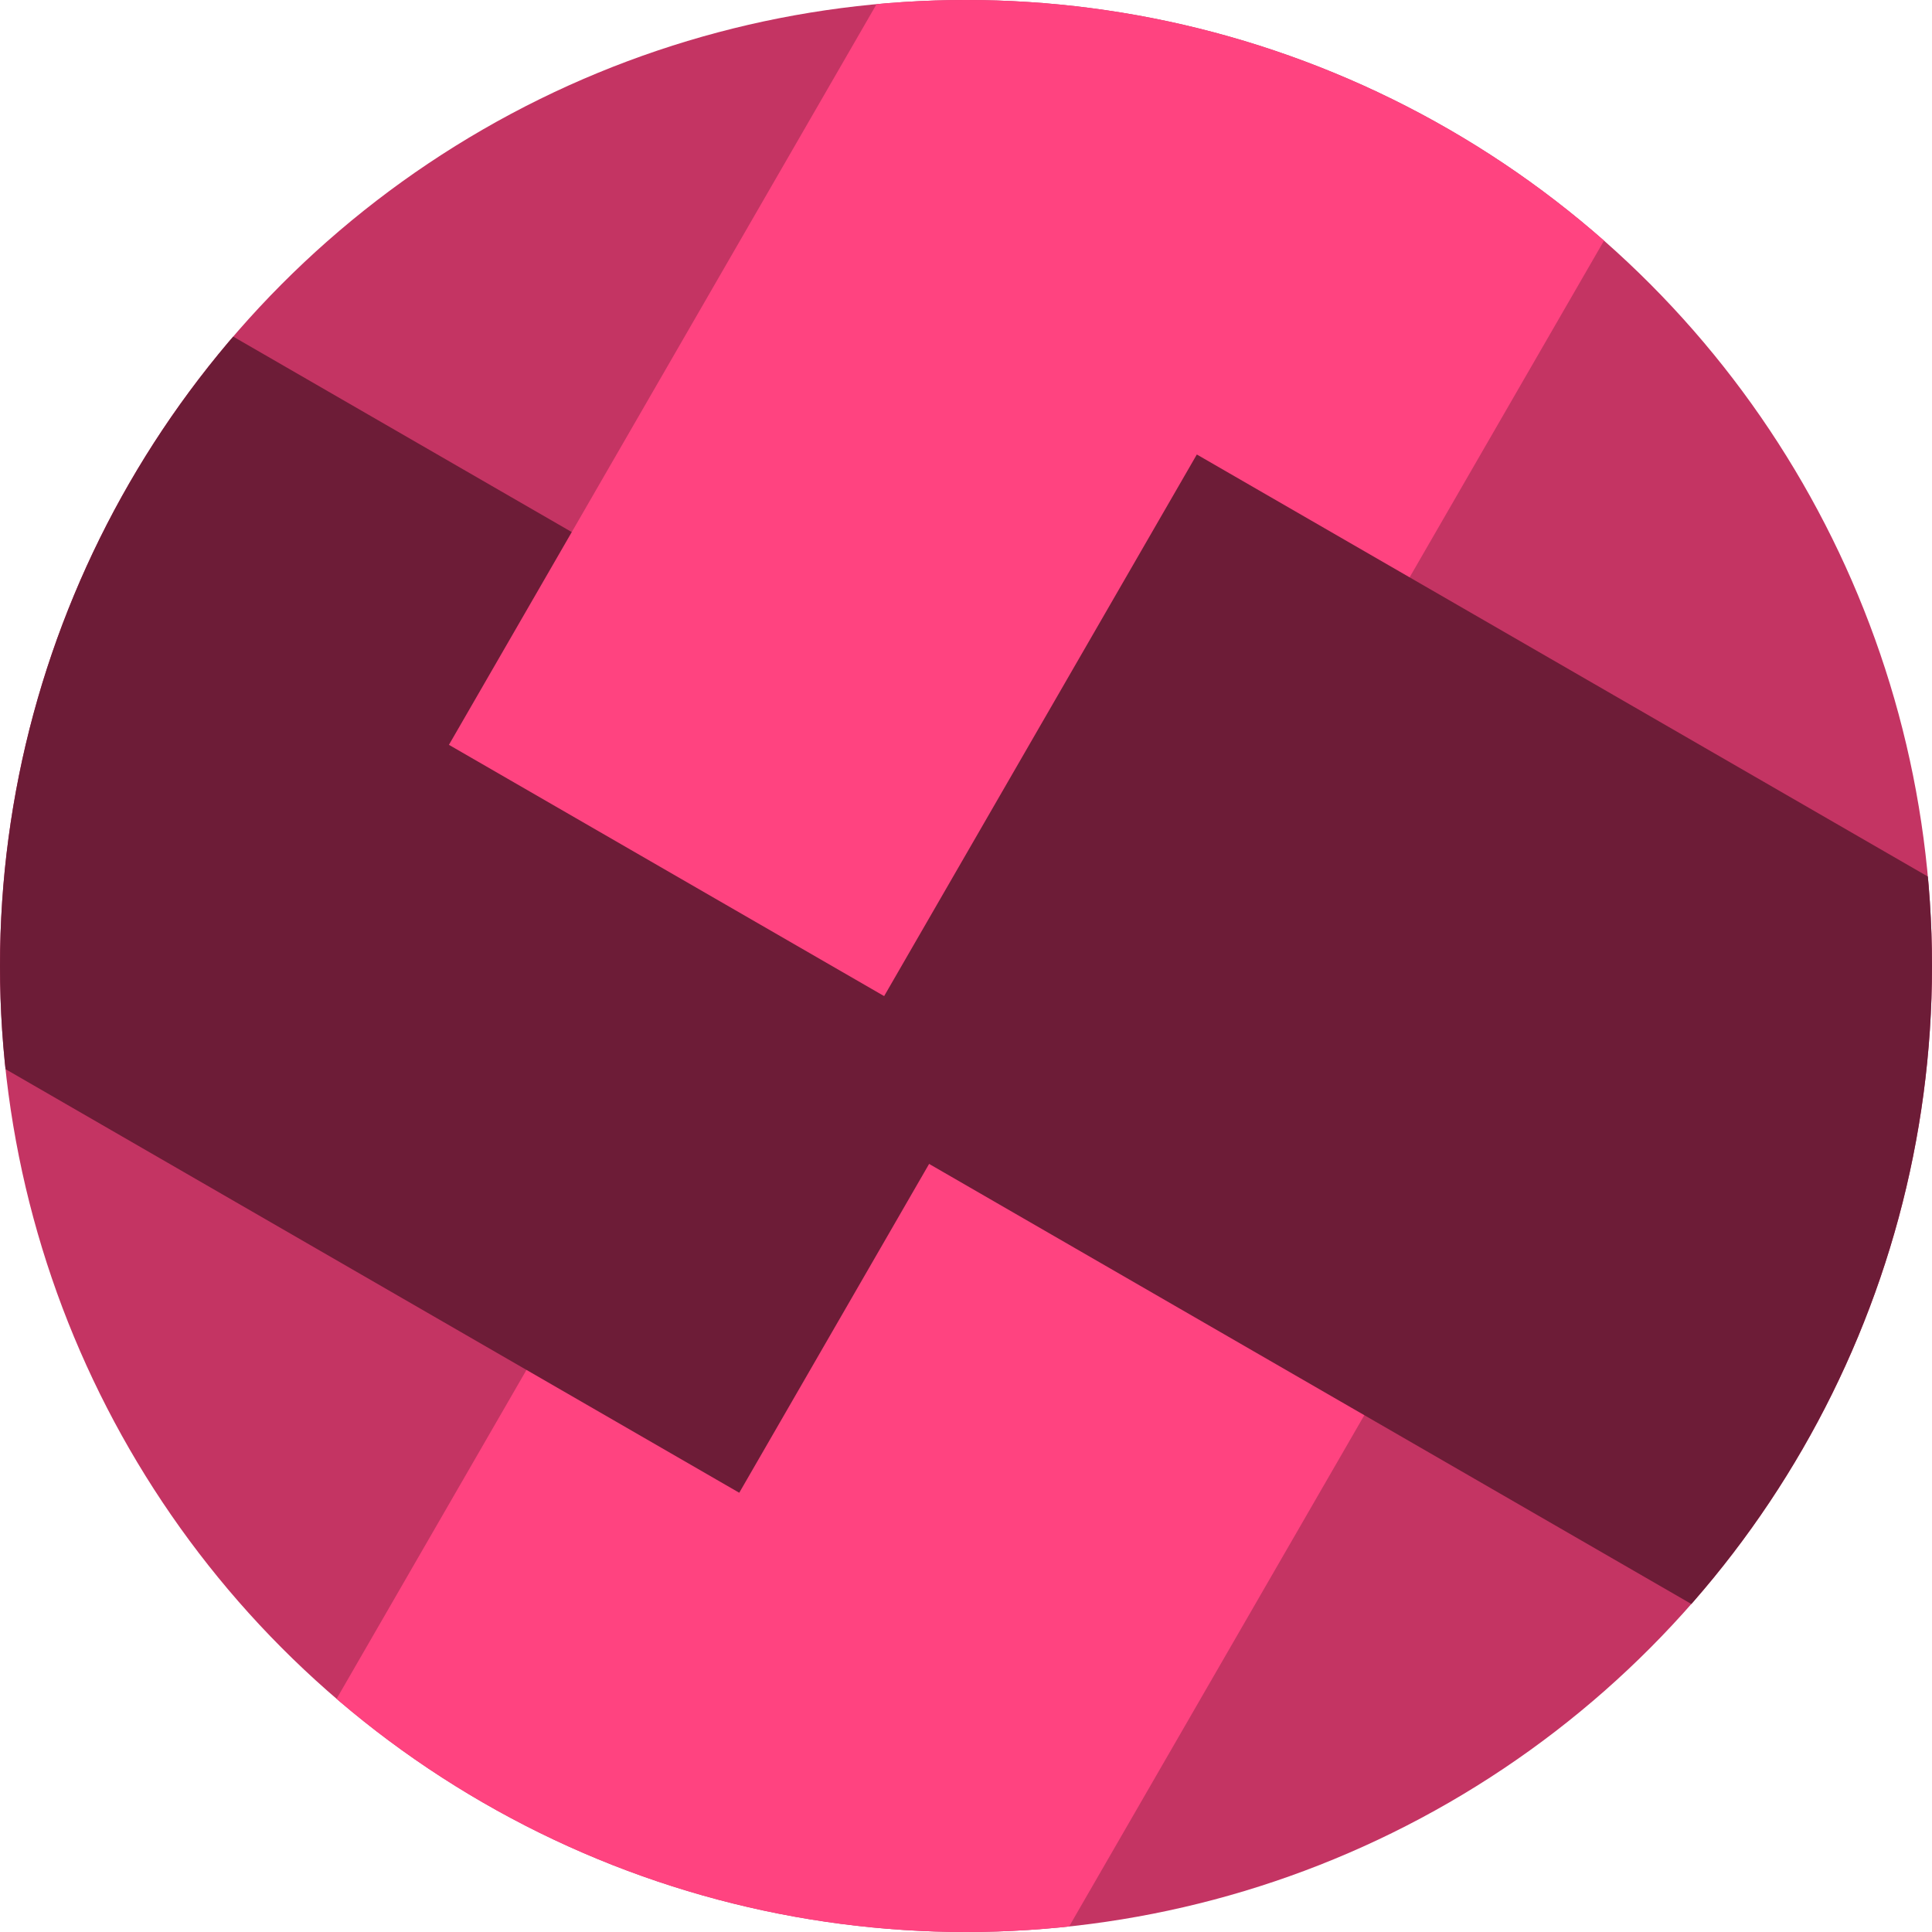 <svg xmlns="http://www.w3.org/2000/svg" width="173" height="173" viewBox="0 0 173 173"><defs><style>.a{fill:#e9e9e9}.b{clip-path:url(#a)}.c{fill:#c43463}.d{fill:#ff4380}.e{fill:#6d1c37}</style><clipPath id="a"><circle class="a" cx="86.5" cy="86.5" r="86.5" transform="translate(-298.683 8268.817)"/></clipPath></defs><g class="b" transform="translate(298.683 -8268.817)"><circle class="c" cx="117" cy="117" r="117" transform="translate(-329 8239)"/><path class="d" transform="rotate(-60 7254.469 4609.303)" d="M0 0H282V67H0z"/><path class="e" transform="rotate(-150 1009.476 4232.39)" d="M0 0H282V67H0z"/><path class="d" transform="rotate(-60 7089.524 4391.61)" d="M0 0H282V67H0z"/><path class="e" transform="rotate(-150 1149.531 4251.696)" d="M0 0H282V67H0z"/></g></svg>